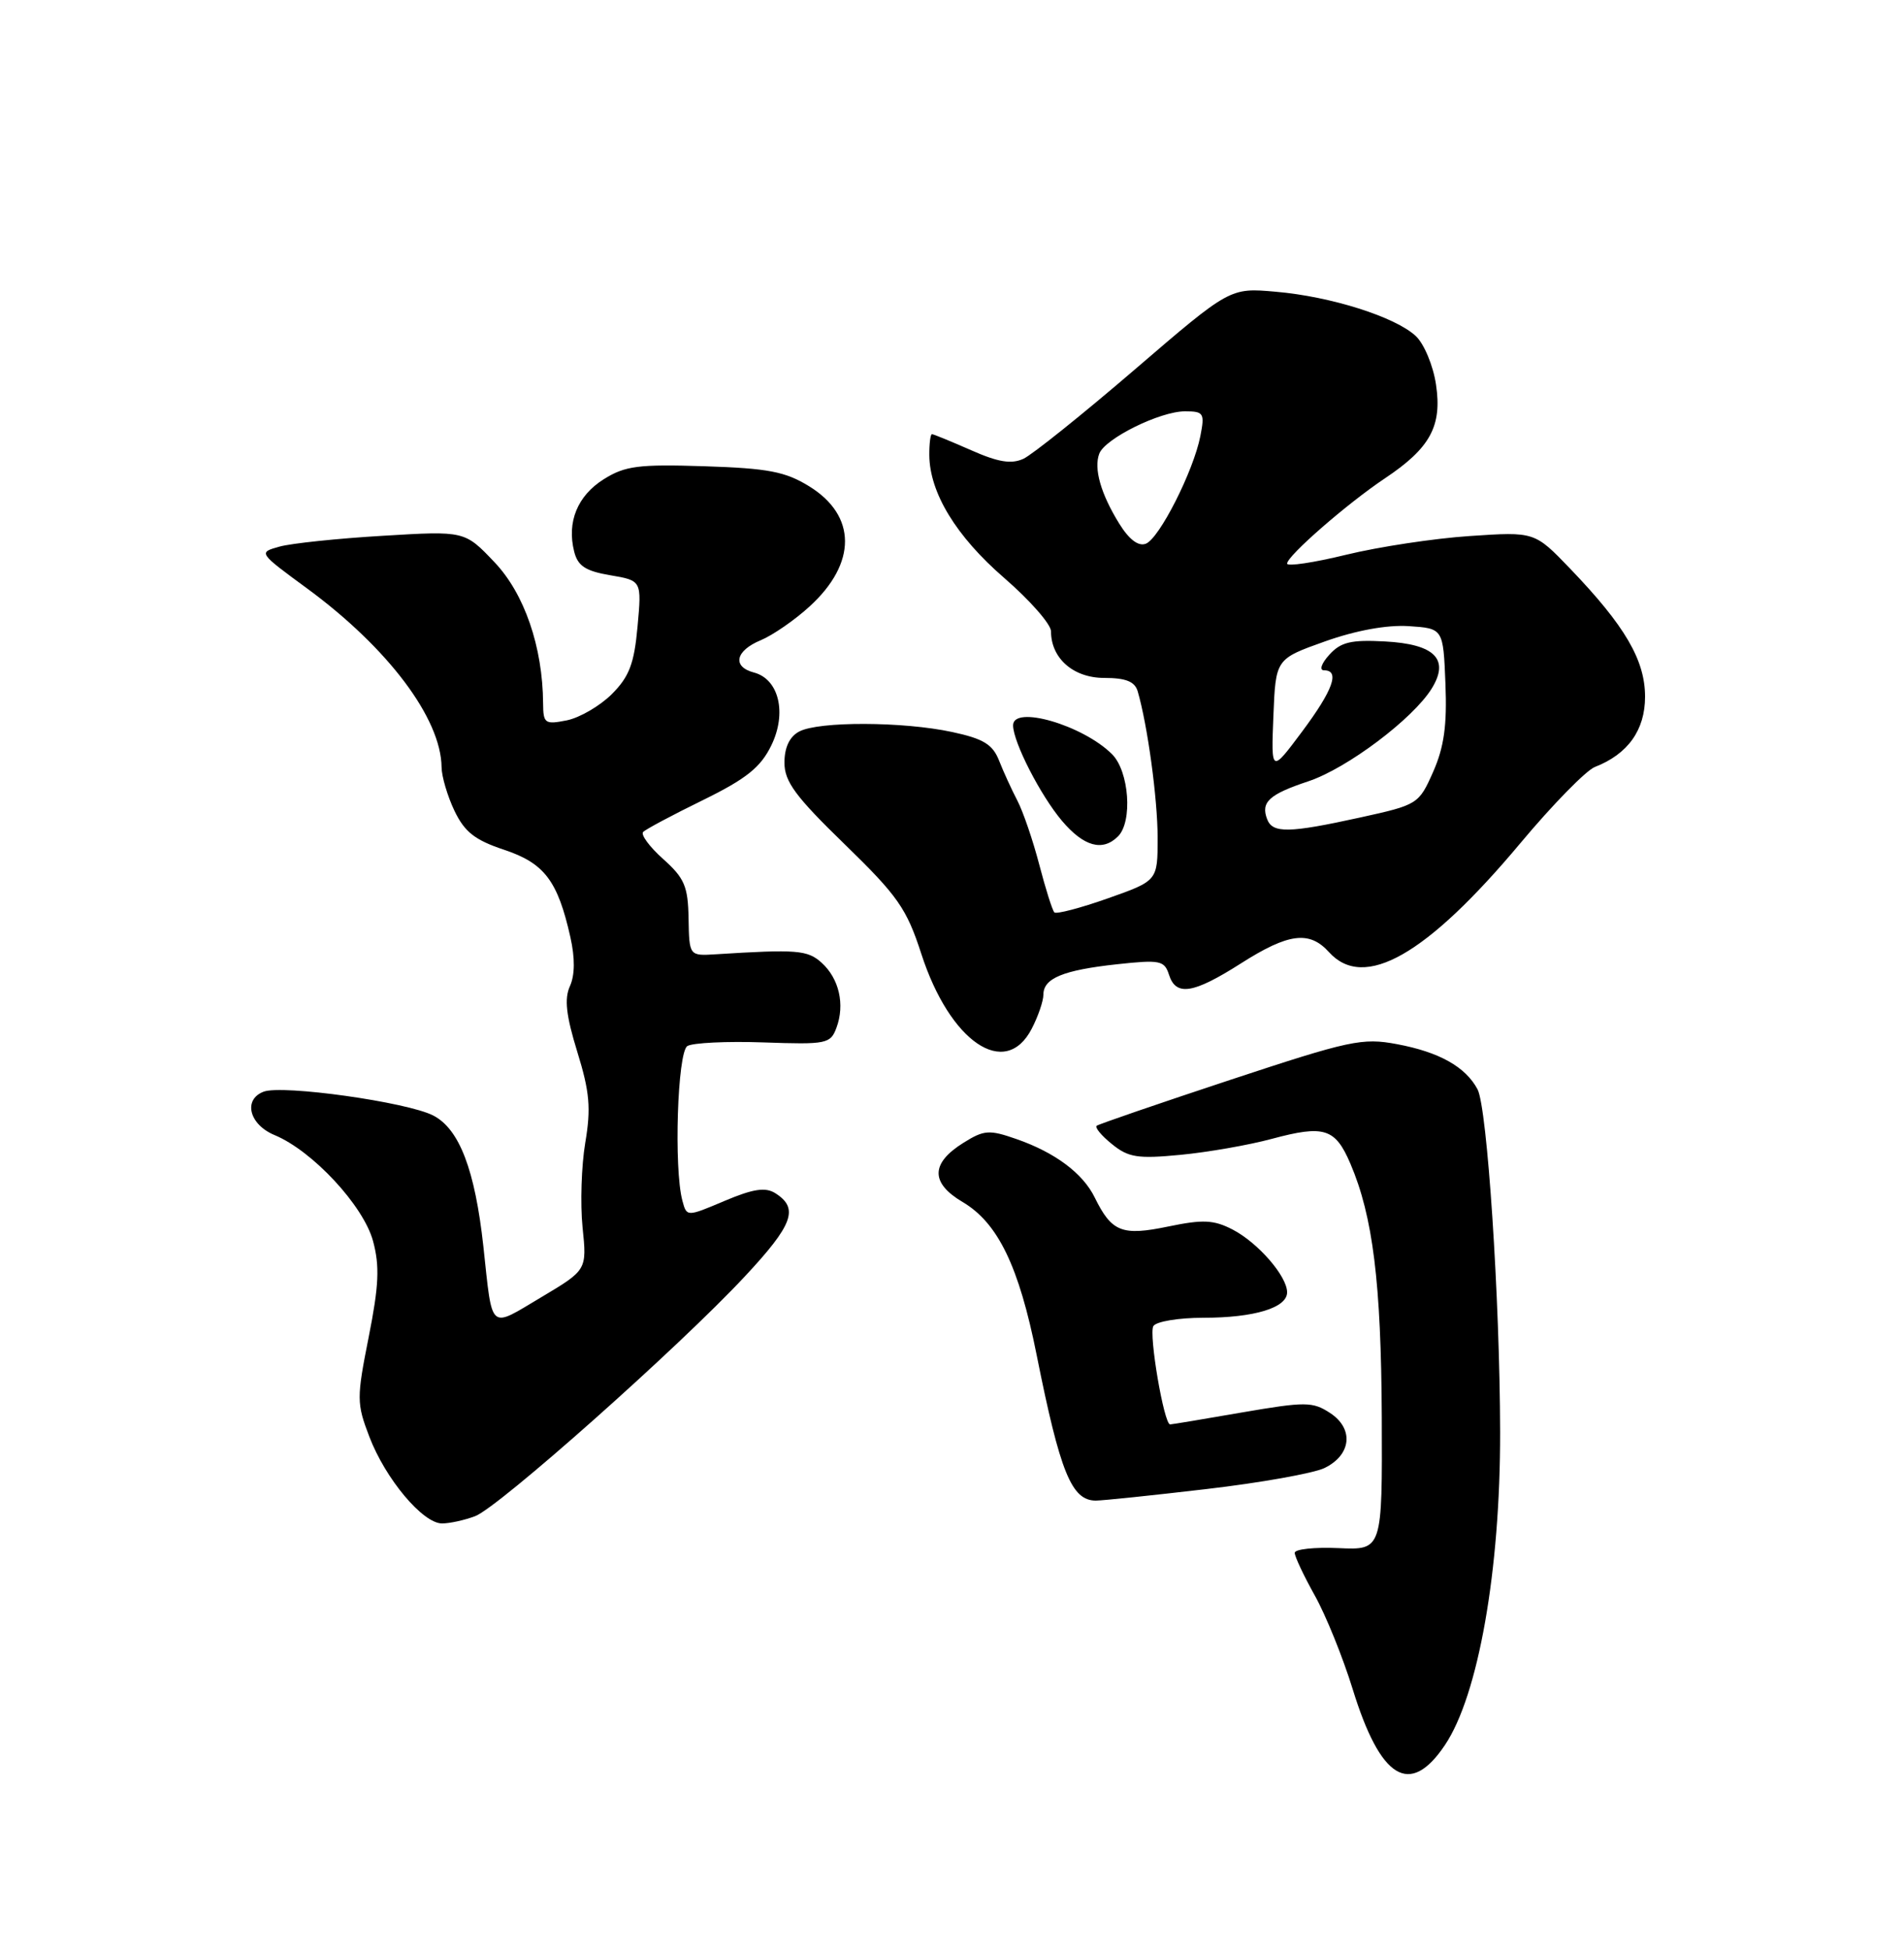 <?xml version="1.0" encoding="UTF-8" standalone="no"?>
<!DOCTYPE svg PUBLIC "-//W3C//DTD SVG 1.1//EN" "http://www.w3.org/Graphics/SVG/1.1/DTD/svg11.dtd" >
<svg xmlns="http://www.w3.org/2000/svg" xmlns:xlink="http://www.w3.org/1999/xlink" version="1.1" viewBox="0 0 250 256">
 <g >
 <path fill="currentColor"
d=" M 189.72 229.10 C 194.11 222.57 197.00 206.16 196.97 188.00 C 196.94 170.54 195.28 145.39 194.00 143.00 C 192.42 140.05 188.98 138.12 183.43 137.08 C 178.87 136.22 177.23 136.58 161.50 141.78 C 152.15 144.87 144.28 147.58 144.00 147.79 C 143.72 148.00 144.62 149.09 146.00 150.20 C 148.16 151.96 149.39 152.15 155.00 151.61 C 158.57 151.27 163.97 150.33 167.00 149.51 C 173.88 147.66 175.32 148.12 177.31 152.77 C 180.27 159.69 181.35 168.42 181.43 186.00 C 181.50 203.50 181.50 203.50 175.75 203.24 C 172.59 203.10 170.00 203.38 170.00 203.86 C 170.00 204.35 171.19 206.87 172.64 209.47 C 174.09 212.06 176.32 217.58 177.60 221.72 C 181.26 233.60 185.12 235.95 189.72 229.10 Z  M 62.40 199.04 C 65.50 197.86 89.20 176.80 97.80 167.57 C 104.15 160.77 104.93 158.62 101.79 156.64 C 100.50 155.83 98.89 156.07 95.13 157.66 C 90.17 159.76 90.17 159.76 89.60 157.63 C 88.46 153.39 88.95 138.15 90.25 137.33 C 90.94 136.90 95.44 136.68 100.25 136.85 C 108.54 137.14 109.05 137.04 109.83 134.92 C 110.96 131.88 110.18 128.47 107.88 126.39 C 106.03 124.72 104.63 124.61 94.00 125.28 C 90.50 125.50 90.50 125.50 90.41 120.59 C 90.34 116.37 89.88 115.28 87.07 112.77 C 85.28 111.17 84.10 109.57 84.45 109.22 C 84.80 108.86 88.33 106.98 92.30 105.04 C 98.00 102.24 99.87 100.74 101.27 97.87 C 103.35 93.62 102.28 89.15 98.99 88.29 C 96.11 87.53 96.55 85.43 99.89 84.05 C 101.47 83.39 104.37 81.39 106.32 79.60 C 112.52 73.93 112.49 67.70 106.26 63.85 C 103.12 61.91 100.86 61.48 92.50 61.21 C 83.84 60.93 82.07 61.16 79.28 62.91 C 75.82 65.08 74.41 68.53 75.39 72.41 C 75.86 74.30 76.88 74.97 80.13 75.52 C 84.26 76.22 84.26 76.22 83.71 82.26 C 83.27 87.14 82.62 88.84 80.33 91.13 C 78.77 92.68 76.11 94.23 74.42 94.57 C 71.55 95.14 71.33 94.98 71.31 92.34 C 71.26 84.91 68.85 77.93 64.93 73.81 C 61.02 69.69 61.02 69.69 50.26 70.34 C 44.34 70.69 38.24 71.33 36.70 71.76 C 33.90 72.54 33.90 72.54 40.32 77.25 C 50.95 85.06 57.91 94.31 57.98 100.72 C 57.99 101.93 58.75 104.51 59.67 106.44 C 61.00 109.22 62.36 110.29 66.19 111.56 C 71.48 113.32 73.23 115.63 74.89 123.02 C 75.51 125.78 75.49 128.02 74.83 129.47 C 74.08 131.12 74.33 133.32 75.80 138.09 C 77.43 143.35 77.61 145.49 76.85 150.00 C 76.34 153.03 76.18 158.03 76.49 161.11 C 77.07 166.73 77.07 166.73 71.04 170.32 C 64.15 174.42 64.69 174.90 63.47 163.65 C 62.37 153.60 60.32 148.22 56.89 146.45 C 53.47 144.68 37.07 142.38 34.61 143.32 C 31.89 144.36 32.72 147.64 36.06 149.02 C 41.03 151.08 47.73 158.29 48.98 162.93 C 49.87 166.22 49.75 168.78 48.41 175.53 C 46.82 183.54 46.82 184.24 48.49 188.60 C 50.60 194.14 55.51 200.00 58.04 200.00 C 59.05 200.00 61.01 199.57 62.40 199.04 Z  M 158.38 195.49 C 165.46 194.67 172.43 193.42 173.88 192.74 C 177.44 191.03 177.81 187.57 174.64 185.50 C 172.35 184.00 171.41 184.00 163.07 185.43 C 158.08 186.30 153.84 187.00 153.64 187.00 C 152.83 187.00 150.81 175.11 151.44 174.09 C 151.81 173.49 154.76 173.00 157.99 173.00 C 164.69 173.00 169.00 171.69 169.00 169.66 C 169.00 167.54 165.18 163.15 161.85 161.42 C 159.37 160.14 157.96 160.07 153.39 161.02 C 147.32 162.28 145.97 161.75 143.74 157.21 C 142.18 154.02 138.51 151.29 133.44 149.53 C 129.89 148.29 129.20 148.34 126.50 150.03 C 122.19 152.72 122.16 155.30 126.39 157.80 C 131.03 160.54 133.79 166.23 136.12 177.91 C 139.20 193.31 140.70 197.00 143.88 197.00 C 144.78 197.00 151.30 196.32 158.38 195.49 Z  M 135.47 135.05 C 136.31 133.43 137.00 131.42 137.00 130.58 C 137.00 128.43 139.59 127.36 146.67 126.59 C 152.31 125.98 152.89 126.09 153.49 127.96 C 154.40 130.83 156.67 130.47 162.95 126.47 C 169.18 122.50 171.93 122.15 174.50 125.00 C 179.10 130.09 187.31 125.41 199.64 110.68 C 203.86 105.63 208.26 101.14 209.41 100.69 C 213.74 99.01 216.00 95.85 216.00 91.47 C 216.00 86.66 213.37 82.16 206.16 74.65 C 201.50 69.80 201.50 69.80 193.00 70.37 C 188.32 70.68 181.01 71.79 176.75 72.83 C 172.49 73.87 169.00 74.39 169.00 73.99 C 169.00 72.98 176.91 66.09 181.84 62.80 C 187.80 58.82 189.37 55.94 188.55 50.48 C 188.18 47.99 186.98 45.13 185.90 44.12 C 183.20 41.60 174.74 38.92 167.50 38.30 C 161.50 37.77 161.50 37.77 149.00 48.51 C 142.12 54.42 135.54 59.69 134.38 60.23 C 132.79 60.96 131.06 60.68 127.50 59.10 C 124.88 57.95 122.58 57.00 122.37 57.00 C 122.17 57.00 122.01 58.24 122.02 59.75 C 122.06 64.69 125.54 70.41 131.85 75.87 C 135.23 78.80 138.00 81.95 138.00 82.88 C 138.00 86.43 140.94 89.00 144.99 89.00 C 147.82 89.00 149.00 89.47 149.38 90.75 C 150.68 95.21 152.00 104.89 152.00 110.00 C 152.00 115.63 152.00 115.63 145.46 117.94 C 141.86 119.21 138.70 120.04 138.44 119.78 C 138.18 119.52 137.29 116.70 136.46 113.52 C 135.63 110.34 134.34 106.56 133.59 105.12 C 132.84 103.68 131.75 101.31 131.18 99.85 C 130.34 97.72 129.12 96.98 125.02 96.10 C 118.56 94.71 107.47 94.68 104.93 96.04 C 103.67 96.71 103.00 98.13 103.00 100.12 C 103.00 102.61 104.44 104.56 110.90 110.83 C 117.89 117.62 119.04 119.27 120.97 125.22 C 124.72 136.81 132.01 141.75 135.47 135.05 Z  M 146.80 109.80 C 148.74 107.86 148.26 101.26 146.02 99.02 C 142.19 95.19 132.97 92.51 133.02 95.25 C 133.06 97.48 136.62 104.42 139.43 107.75 C 142.30 111.14 144.77 111.83 146.80 109.80 Z  M 166.38 107.55 C 165.52 105.30 166.63 104.29 171.79 102.57 C 176.87 100.88 185.53 94.37 187.99 90.39 C 190.36 86.54 188.40 84.56 181.84 84.21 C 177.39 83.97 176.05 84.29 174.54 85.96 C 173.50 87.10 173.20 88.00 173.85 88.00 C 175.97 88.00 175.04 90.59 170.95 96.07 C 166.90 101.49 166.90 101.49 167.20 94.00 C 167.50 86.51 167.50 86.51 173.96 84.21 C 178.04 82.76 182.10 82.02 184.96 82.20 C 189.50 82.50 189.50 82.50 189.79 89.76 C 190.01 95.21 189.61 98.08 188.18 101.32 C 186.30 105.57 186.16 105.66 178.61 107.32 C 169.23 109.38 167.10 109.42 166.38 107.55 Z  M 146.95 68.73 C 144.53 64.81 143.59 61.50 144.34 59.55 C 145.11 57.56 152.32 54.00 155.59 54.00 C 158.06 54.00 158.20 54.24 157.61 57.25 C 156.70 61.87 152.22 70.70 150.45 71.38 C 149.47 71.76 148.25 70.83 146.95 68.73 Z "/>
</g>
</svg>